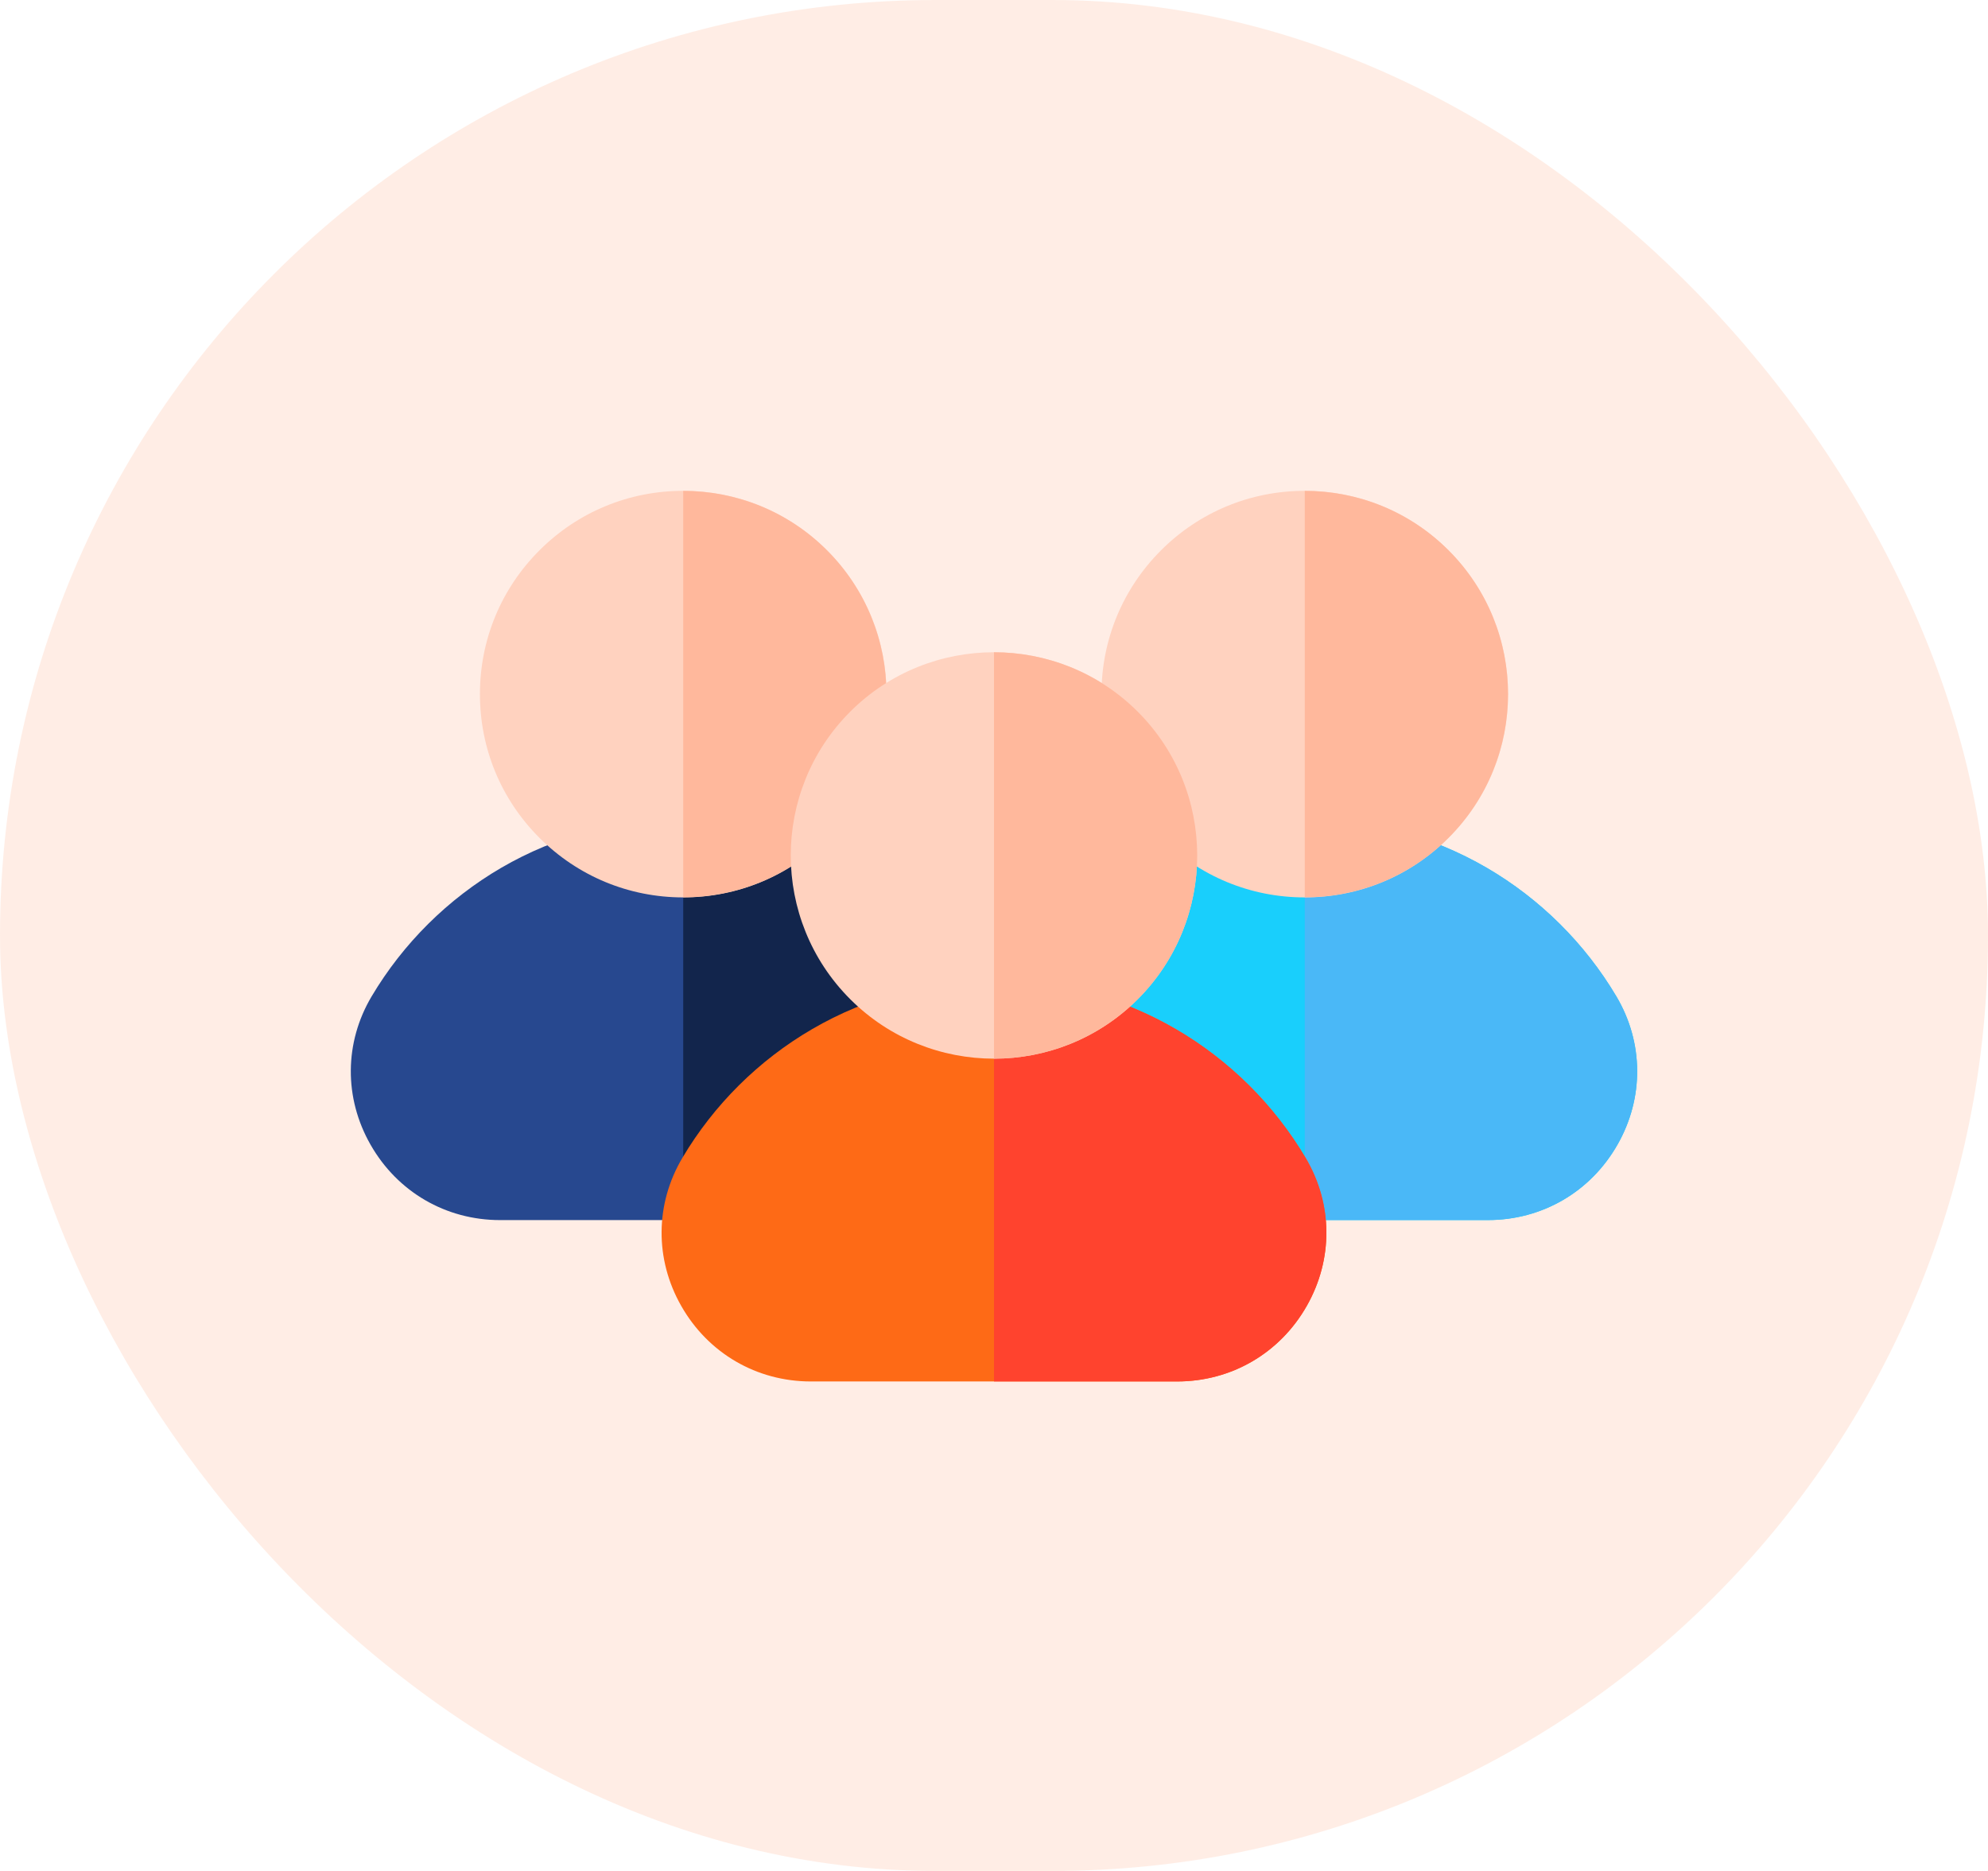 <svg width="34" height="32" viewBox="0 0 34 32" fill="none" xmlns="http://www.w3.org/2000/svg">
<rect width="34" height="32" rx="16" fill="#FFDCCC" fill-opacity="0.5"/>
<g clip-path="url(#clip0_84_1659)">
<path d="M27.644 17.043C27.106 16.135 26.339 15.374 25.427 14.842C24.485 14.295 23.41 14.005 22.315 14.005C21.221 14.005 20.145 14.295 19.203 14.842C18.291 15.374 17.524 16.135 16.985 17.043C16.518 17.831 16.511 18.779 16.967 19.578C17.427 20.386 18.256 20.868 19.183 20.868H25.447C26.375 20.868 27.203 20.386 27.663 19.578C28.119 18.779 28.112 17.831 27.644 17.043Z" fill="#19CFFC"/>
<path d="M25.427 14.842C24.486 14.294 23.41 14.004 22.315 14.004C22.315 14.004 22.315 14.004 22.315 14.004V20.867H25.447C26.375 20.867 27.203 20.385 27.663 19.578C28.119 18.778 28.112 17.83 27.645 17.042C27.106 16.134 26.339 15.373 25.427 14.842Z" fill="#4AB8F7"/>
<path d="M24.774 9.413C24.117 8.756 23.244 8.395 22.315 8.395C21.386 8.395 20.513 8.756 19.856 9.413C19.2 10.07 18.838 10.943 18.838 11.872C18.838 12.8 19.2 13.674 19.856 14.33C20.513 14.987 21.386 15.349 22.315 15.349C23.244 15.349 24.117 14.987 24.774 14.33C25.431 13.674 25.792 12.8 25.792 11.872C25.792 10.943 25.431 10.07 24.774 9.413Z" fill="#FFD2BF"/>
<path d="M24.774 9.412C24.096 8.734 23.206 8.396 22.315 8.396V15.347H22.315C23.206 15.347 24.096 15.008 24.774 14.33C26.13 12.974 26.13 10.768 24.774 9.412Z" fill="#FFB89C"/>
<path d="M17.014 17.043C16.476 16.135 15.709 15.374 14.796 14.842C13.855 14.295 12.779 14.005 11.685 14.005C10.59 14.005 9.514 14.295 8.573 14.842C7.661 15.374 6.894 16.135 6.355 17.043C5.888 17.831 5.881 18.779 6.337 19.578C6.797 20.386 7.625 20.868 8.553 20.868H14.817C15.744 20.868 16.573 20.386 17.033 19.578C17.488 18.779 17.481 17.831 17.014 17.043Z" fill="#27488F"/>
<path d="M14.796 14.842C13.855 14.294 12.78 14.004 11.685 14.004C11.685 14.004 11.685 14.004 11.685 14.004V20.867H14.817C15.745 20.867 16.573 20.385 17.033 19.578C17.489 18.778 17.482 17.83 17.014 17.042C16.476 16.134 15.709 15.373 14.796 14.842Z" fill="#12254C"/>
<path d="M14.144 9.413C13.487 8.756 12.614 8.395 11.685 8.395C10.756 8.395 9.883 8.756 9.226 9.413C8.569 10.07 8.208 10.943 8.208 11.872C8.208 12.8 8.569 13.674 9.226 14.33C9.883 14.987 10.756 15.349 11.685 15.349C12.614 15.349 13.487 14.987 14.144 14.33C14.8 13.674 15.162 12.8 15.162 11.872C15.162 10.943 14.8 10.07 14.144 9.413Z" fill="#FFD2BF"/>
<path d="M14.144 9.412C13.466 8.734 12.575 8.396 11.685 8.396V15.347H11.685C12.575 15.347 13.466 15.008 14.144 14.33C15.499 12.974 15.499 10.768 14.144 9.412Z" fill="#FFB89C"/>
<path d="M22.329 19.803C21.791 18.895 21.024 18.133 20.111 17.602C19.17 17.054 18.095 16.765 17 16.765C15.905 16.765 14.829 17.054 13.889 17.602C12.976 18.133 12.209 18.895 11.671 19.803C11.203 20.591 11.196 21.539 11.652 22.338C12.112 23.146 12.941 23.628 13.868 23.628H20.132C21.059 23.628 21.888 23.146 22.348 22.338C22.803 21.539 22.797 20.591 22.329 19.803Z" fill="#FE6A16"/>
<path d="M20.111 17.602C19.17 17.054 18.095 16.765 17 16.765H17V23.628H20.132C21.059 23.628 21.888 23.146 22.348 22.338C22.803 21.539 22.797 20.591 22.329 19.803C21.791 18.895 21.024 18.134 20.111 17.602Z" fill="#FF432E"/>
<path d="M19.459 12.172C18.103 10.817 15.897 10.817 14.541 12.172C13.185 13.528 13.185 15.734 14.541 17.09C15.219 17.768 16.11 18.107 17 18.107C17.89 18.107 18.781 17.768 19.459 17.09C20.814 15.734 20.814 13.528 19.459 12.172Z" fill="#FFD2BF"/>
<path d="M19.459 12.173C18.781 11.495 17.89 11.156 17 11.156V18.107H17C17.89 18.107 18.781 17.768 19.459 17.09C20.814 15.734 20.814 13.528 19.459 12.173Z" fill="#FFB89C"/>
</g>
<defs>
<clipPath id="clip0_84_1659">
<rect width="22" height="22" fill="white" transform="translate(6 5)"/>
</clipPath>
</defs>
</svg>
